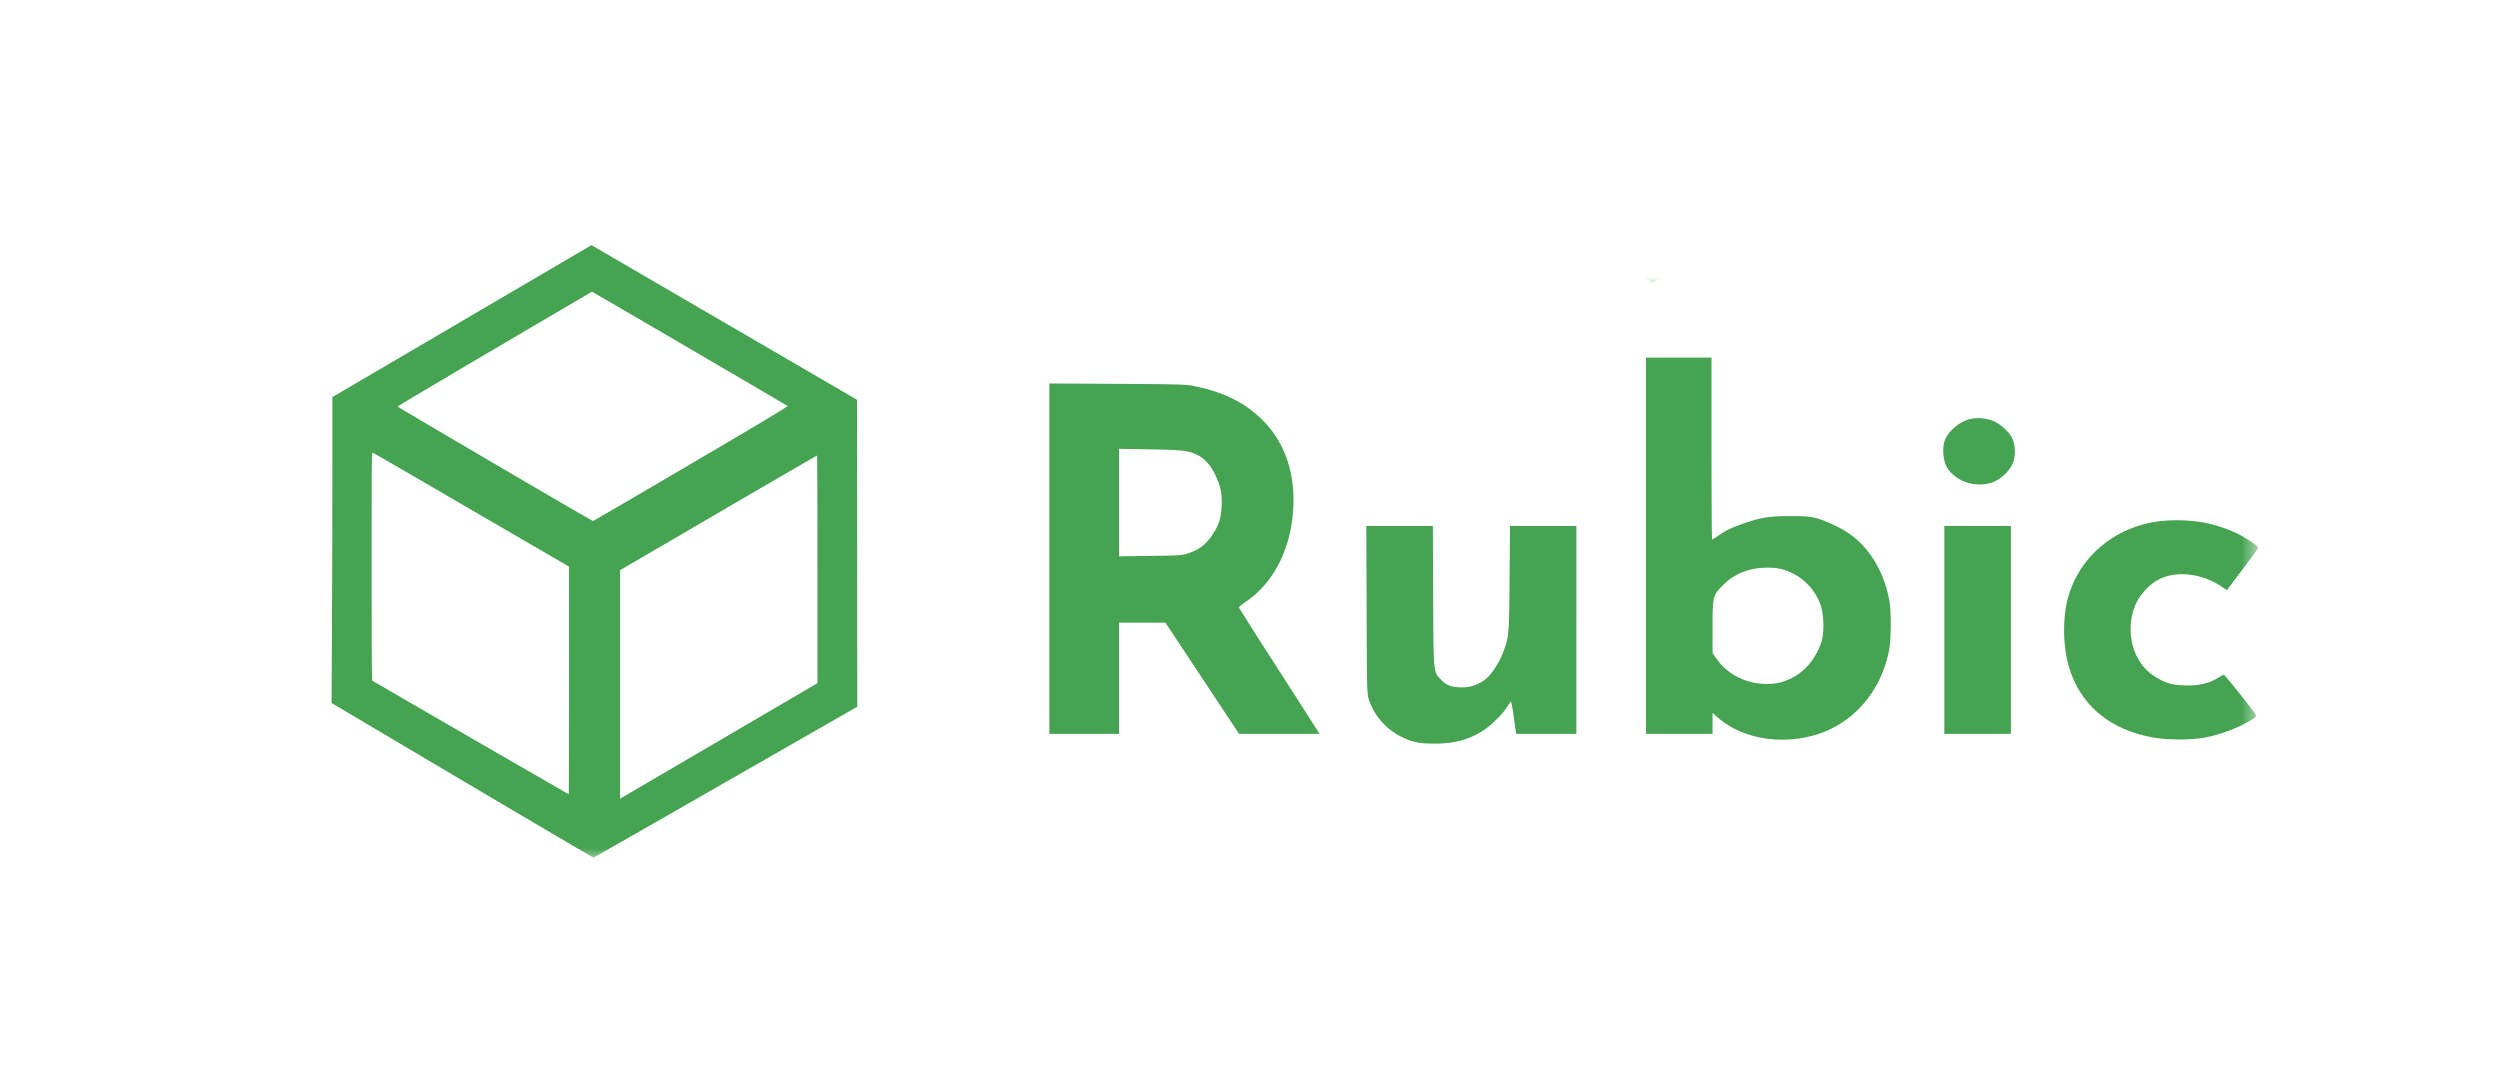 <svg width="140" height="60" fill="none" xmlns="http://www.w3.org/2000/svg"><mask id="a" style="mask-type:alpha" maskUnits="userSpaceOnUse" x="13" y="11" width="41" height="38"><path fill="#D9D9D9" d="M13 11h40.555v37.242H13z"/></mask><g mask="url(#a)"><path fill-rule="evenodd" clip-rule="evenodd" d="M47.993 22.388l-5.527-3.22-7.435-4.33-1.908-1.111-7.255 4.255-7.254 4.255v4.017c0 2.21-.01 6.065-.023 8.567l-.023 4.55 7.315 4.332c4.024 2.383 7.334 4.328 7.357 4.322.023-.005 3.354-1.909 7.404-4.23l7.363-4.219L48 30.982l-.007-8.594zm-25.726.378c-.001-.018 2.445-1.471 5.434-3.23 2.99-1.759 5.443-3.198 5.45-3.2.02-.002 10.898 6.353 10.947 6.397.035.032-1.12.726-5.405 3.244-2.998 1.76-5.466 3.201-5.485 3.2-.061-.003-10.94-6.377-10.941-6.411zM20.855 38.12c-.035-.027-.044-1.352-.044-6.415 0-6.063.003-6.38.061-6.358.034.013 2.52 1.454 5.525 3.203l5.465 3.18.001 6.373c.001 3.505-.005 6.373-.014 6.373-.022 0-10.937-6.31-10.994-6.356zm13.87-6.19l5.5-3.21a971.854 971.854 0 015.527-3.211c.015-.002.027 2.866.027 6.372v6.375l-5.414 3.17-5.527 3.234-.113.067V31.93zm.507 24.715c-.01 0-.02-1.373-.02-3.05v-3.052h-2.196v12.623h2.232v-.705l.132.12c.745.672 1.9.934 3.047.689 1.396-.298 2.442-1.402 2.739-2.89.073-.372.081-1.297.013-1.677-.172-.971-.67-1.796-1.371-2.272a4.435 4.435 0 00-1.09-.505c-.196-.052-.37-.065-.873-.064-.704 0-.973.043-1.566.25-.404.14-.555.213-.829.399a1.71 1.71 0 01-.218.134zm-15.067-3.992c-.582-.582-1.265-.931-2.233-1.14-.33-.071-.454-.075-2.64-.088L13 51.41v11.756h2.336v-3.731h1.559l1.234 1.865 1.235 1.866h2.701l-.272-.427-1.346-2.098c-.59-.919-1.078-1.688-1.085-1.709-.008-.02.092-.108.22-.194.945-.632 1.528-1.782 1.601-3.151.064-1.182-.293-2.209-1.018-2.934zm25.13.585c-.1-.196-.355-.436-.584-.548a1.356 1.356 0 00-.855-.078c-.337.095-.673.379-.806.68-.104.236-.076.699.056.924.283.484.986.716 1.54.509.28-.105.584-.397.681-.653.093-.246.079-.617-.031-.834zM15.337 57.21v-3.607l1.055.019c1.109.019 1.287.042 1.606.204.21.108.414.337.554.623.192.392.247.65.229 1.063-.02.432-.092.652-.323.994a1.41 1.41 0 01-.774.594c-.224.078-.293.083-1.292.096l-1.055.014zm37.704-.664c-.32-.192-.896-.396-1.334-.471-.657-.114-1.387-.097-1.939.044-1.304.333-2.285 1.284-2.61 2.531-.145.56-.155 1.368-.024 1.988.306 1.438 1.34 2.38 2.917 2.653.52.09 1.323.082 1.796-.017.582-.123 1.266-.408 1.613-.672.055-.042.011-.107-.481-.726a12.83 12.83 0 00-.572-.69c-.016-.006-.105.038-.199.097-.28.179-.602.26-1.023.258-.516-.001-.791-.084-1.176-.352-.713-.498-.948-1.591-.527-2.451a1.96 1.96 0 01.717-.743c.587-.314 1.46-.22 2.124.228l.18.122.51-.675c.28-.37.518-.696.529-.724.022-.059-.112-.166-.501-.4zm-27.005 4.69c-.156-.205-.15-.533-.16-2.699l-.01-2.345h-2.232l.01 2.816c.01 2.806.011 2.817.088 3.045a2.16 2.16 0 001.018 1.18c.403.209.64.262 1.17.26.652-.002 1.092-.114 1.578-.401.262-.155.694-.569.846-.81a.985.985 0 01.143-.195c.011 0 .047.19.08.426.032.235.068.478.079.54l.02.113h2.014v-6.974h-2.228l-.014 1.77c-.016 1.933-.018 1.952-.235 2.515-.122.317-.387.713-.57.853a1.236 1.236 0 01-.766.276c-.354 0-.525-.056-.7-.231-.054-.053-.097-.093-.132-.14zm19.22 1.93v-6.974h-2.231v6.974h2.232zm-9.641-5.003c.245-.245.54-.412.896-.505.314-.083.776-.09 1.058-.017a1.9 1.9 0 011.313 1.23c.107.311.114.934.014 1.227-.292.853-.99 1.392-1.805 1.394-.69.002-1.317-.301-1.683-.813l-.16-.224v-.88c0-1.03.006-1.05.367-1.412z" fill="#45A351"/></g><mask id="b" style="mask-type:alpha" maskUnits="userSpaceOnUse" x="56" y="16" width="71" height="28"><path fill="#D9D9D9" d="M56.492 16.184h69.971V43.66H56.492z"/></mask><g mask="url(#b)"><path fill-rule="evenodd" clip-rule="evenodd" d="M117.179-26.976l-9.226-5.375-12.412-7.229-3.186-1.854-12.11 7.103-12.11 7.103v6.706c0 3.689-.017 10.124-.038 14.301l-.039 7.595 12.213 7.233c6.716 3.978 12.243 7.225 12.28 7.215.038-.01 5.6-3.187 12.361-7.061l12.292-7.044-.013-14.347-.012-14.346zm-42.946.631c-.001-.03 4.081-2.456 9.073-5.392a3138.94 3138.94 0 019.096-5.34c.036-.006 18.194 10.604 18.275 10.677.059.054-1.87 1.211-9.023 5.415-5.004 2.94-9.124 5.344-9.156 5.342-.103-.005-18.262-10.646-18.265-10.702zM71.876-.713c-.058-.046-.073-2.258-.073-10.71 0-10.12.005-10.65.102-10.613.056.021 4.207 2.428 9.224 5.347l9.121 5.309.003 10.638c.002 5.85-.01 10.638-.025 10.638-.036 0-18.256-10.533-18.352-10.609zM95.03-11.048l9.183-5.356c5.05-2.947 9.202-5.36 9.226-5.362.024-.003.044 4.784.044 10.637V-.486l-9.038 5.29-9.226 5.4-.19.111v-21.362zm.847 41.26c-.018 0-.032-2.292-.032-5.093v-5.094h-3.668v21.073h3.726V39.92l.22.2c1.244 1.122 3.174 1.56 5.088 1.15 2.33-.497 4.076-2.34 4.571-4.825.123-.619.136-2.164.023-2.798-.289-1.622-1.12-2.999-2.289-3.793-.466-.316-1.316-.71-1.821-.844-.326-.086-.618-.108-1.455-.107-1.177.002-1.625.073-2.616.419-.673.234-.925.355-1.383.665a2.861 2.861 0 01-.364.225zm-25.152-6.664c-.973-.973-2.112-1.555-3.727-1.904-.552-.119-.759-.126-4.407-.148l-3.827-.022v19.624h3.9v-6.229h2.6l2.062 3.114 2.061 3.114h4.51l-.455-.712c-.25-.393-1.261-1.969-2.246-3.503a205.94 205.94 0 01-1.813-2.852c-.012-.035.154-.181.37-.325 1.575-1.055 2.55-2.974 2.672-5.26.105-1.974-.49-3.687-1.7-4.897zm41.951.976c-.167-.328-.593-.727-.975-.915-.392-.192-1.012-.249-1.427-.131-.562.16-1.124.633-1.347 1.137-.173.393-.126 1.166.094 1.542.473.807 1.646 1.194 2.57.848.468-.175.976-.662 1.138-1.09.155-.41.132-1.03-.053-1.39zm-50.012 6.63v-6.02l1.76.03c1.852.032 2.15.07 2.682.342.351.18.691.561.925 1.039.32.654.412 1.084.38 1.775-.032.72-.151 1.088-.538 1.659-.346.51-.712.792-1.291.992-.375.13-.49.138-2.157.16l-1.761.023zm62.941-1.108c-.534-.32-1.497-.661-2.227-.787-1.097-.189-2.316-.161-3.237.074-2.177.556-3.814 2.144-4.356 4.226-.244.936-.26 2.283-.041 3.318.51 2.4 2.237 3.971 4.87 4.428.867.15 2.208.138 2.998-.028.971-.205 2.114-.68 2.691-1.12.093-.071.02-.18-.803-1.213-.497-.625-.926-1.143-.953-1.153-.027-.01-.177.064-.332.163-.47.298-1.005.433-1.709.431-.861-.002-1.32-.14-1.963-.589-1.191-.83-1.583-2.655-.88-4.091.22-.45.756-1.005 1.197-1.24.98-.524 2.438-.367 3.546.381l.3.203.851-1.126c.468-.62.866-1.163.883-1.209.038-.099-.186-.278-.835-.668zm-45.082 7.828c-.26-.342-.25-.888-.266-4.504l-.017-3.915h-3.726l.017 4.7c.017 4.685.018 4.703.147 5.084a3.607 3.607 0 001.7 1.97c.672.349 1.068.437 1.953.434 1.088-.004 1.822-.19 2.633-.67.437-.26 1.16-.95 1.413-1.352.112-.177.22-.324.238-.325.019-.002.079.318.133.71.054.392.114.798.132.902l.034.19h3.363V29.456H84.56l-.024 2.954c-.026 3.226-.03 3.259-.391 4.198-.205.53-.647 1.19-.954 1.425-.404.308-.822.458-1.278.46-.59.001-.876-.093-1.17-.386-.088-.09-.16-.156-.219-.233zm32.087 3.224V29.456h-3.726v11.642h3.726zm-16.096-8.353c.409-.41.903-.688 1.496-.843.524-.138 1.295-.15 1.766-.03a3.17 3.17 0 012.191 2.055c.18.52.192 1.56.025 2.048-.488 1.425-1.651 2.324-3.013 2.328-1.153.003-2.2-.503-2.81-1.358l-.266-.373V35.1c0-1.717.009-1.752.611-2.356z" fill="#45A351"/></g></svg>